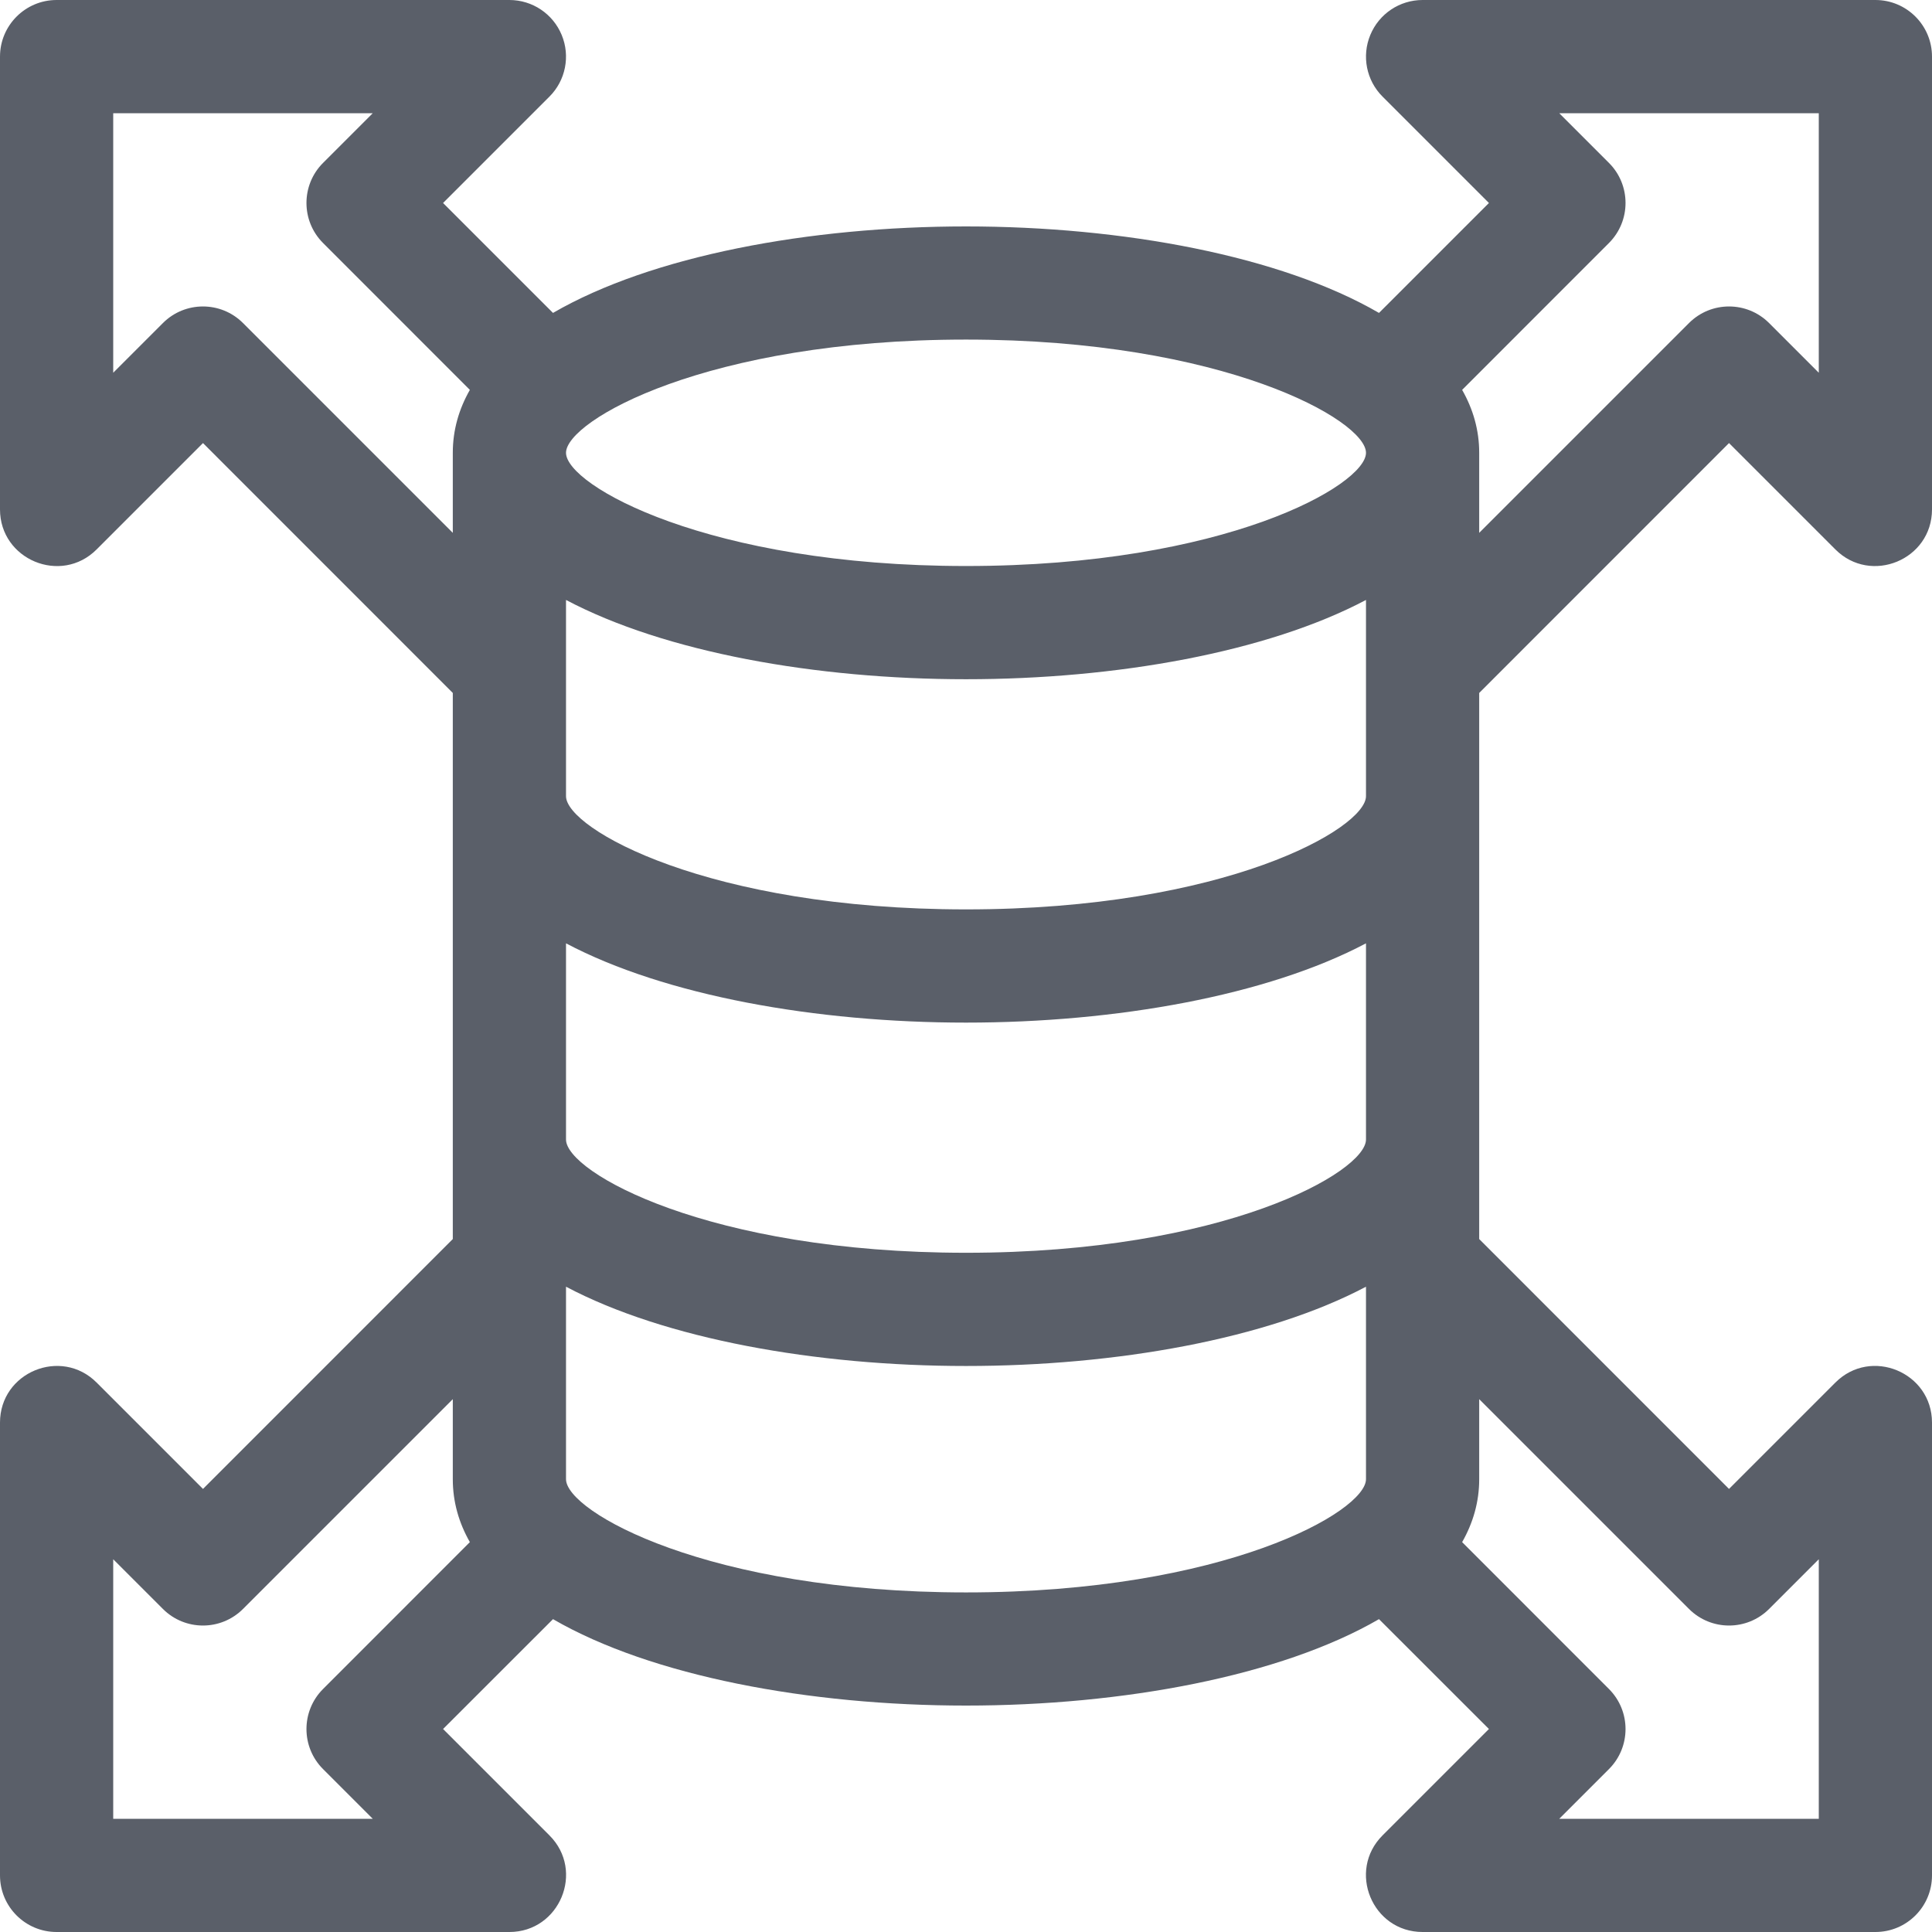 <svg width="30" height="30" viewBox="0 0 30 30" fill="none" xmlns="http://www.w3.org/2000/svg">
<path id="icon" fill-rule="evenodd" clip-rule="evenodd" d="M26.848 6.88L28.5 8.532C29.051 9.083 30 8.693 30 7.91V0.879C30 0.394 29.607 0 29.121 0H22.09C21.734 0 21.414 0.214 21.278 0.543C21.142 0.871 21.217 1.249 21.468 1.5L23.12 3.152L21.413 4.859C19.884 3.972 17.433 3.516 15 3.516C12.567 3.516 10.116 3.972 8.587 4.859L6.88 3.152L8.532 1.5C8.783 1.249 8.858 0.871 8.722 0.543C8.586 0.214 8.266 0 7.91 0H0.879C0.394 0 0 0.394 0 0.879V7.91C0 8.69 0.947 9.085 1.5 8.532L3.152 6.88L7.031 10.76V19.24L3.152 23.12L1.5 21.468C0.949 20.917 0 21.307 0 22.09V29.121C0 29.607 0.394 30 0.879 30H7.91C8.69 30 9.085 29.053 8.532 28.5L6.88 26.848L8.587 25.142C10.116 26.028 12.567 26.484 15 26.484C17.433 26.484 19.884 26.028 21.413 25.142L23.12 26.848L21.468 28.5C20.917 29.051 21.307 30 22.09 30H29.121C29.607 30 30 29.607 30 29.121V22.09C30 21.31 29.053 20.915 28.5 21.468L26.848 23.12L22.969 19.24V10.76L26.848 6.88ZM5.016 26.227C4.673 26.57 4.673 27.127 5.016 27.47L5.788 28.242H1.758V24.212L2.53 24.984C2.873 25.327 3.43 25.327 3.773 24.984L7.031 21.726V22.969C7.031 23.32 7.125 23.646 7.296 23.946L5.016 26.227ZM7.031 8.274V7.031C7.031 6.68 7.125 6.354 7.296 6.054L5.016 3.773C4.673 3.43 4.673 2.873 5.016 2.53L5.788 1.758H1.758V5.788L2.53 5.016C2.873 4.673 3.43 4.673 3.773 5.016L7.031 8.274ZM21.211 22.969C21.211 23.469 19.021 24.727 15 24.727C10.998 24.727 8.789 23.474 8.789 22.969V19.98C10.326 20.793 12.671 21.211 15 21.211C17.329 21.211 19.674 20.793 21.211 19.98V22.969ZM15 19.453C19.021 19.453 21.211 18.196 21.211 17.695V14.648C19.674 15.461 17.329 15.879 15 15.879C12.671 15.879 10.326 15.461 8.789 14.648V17.695C8.789 18.201 10.998 19.453 15 19.453ZM21.211 12.363C21.211 12.864 19.021 14.121 15 14.121C10.998 14.121 8.789 12.869 8.789 12.363V9.316C10.326 10.129 12.671 10.547 15 10.547C17.329 10.547 19.674 10.129 21.211 9.316V12.363ZM8.789 7.031C8.789 7.537 10.998 8.789 15 8.789C19.021 8.789 21.211 7.532 21.211 7.031C21.211 6.526 19.002 5.273 15 5.273C10.979 5.273 8.789 6.531 8.789 7.031ZM26.227 24.984C26.57 25.327 27.127 25.327 27.47 24.984L28.242 24.212V28.242H24.212L24.984 27.47C25.327 27.127 25.327 26.57 24.984 26.227L22.704 23.946C22.875 23.646 22.969 23.32 22.969 22.969V21.726L26.227 24.984ZM24.984 3.773L22.704 6.054C22.875 6.354 22.969 6.68 22.969 7.031V8.274L26.227 5.016C26.57 4.673 27.127 4.673 27.47 5.016L28.242 5.788V1.758H24.212L24.984 2.53C25.327 2.873 25.327 3.43 24.984 3.773Z" fill="#5A5F69"/>
</svg>

